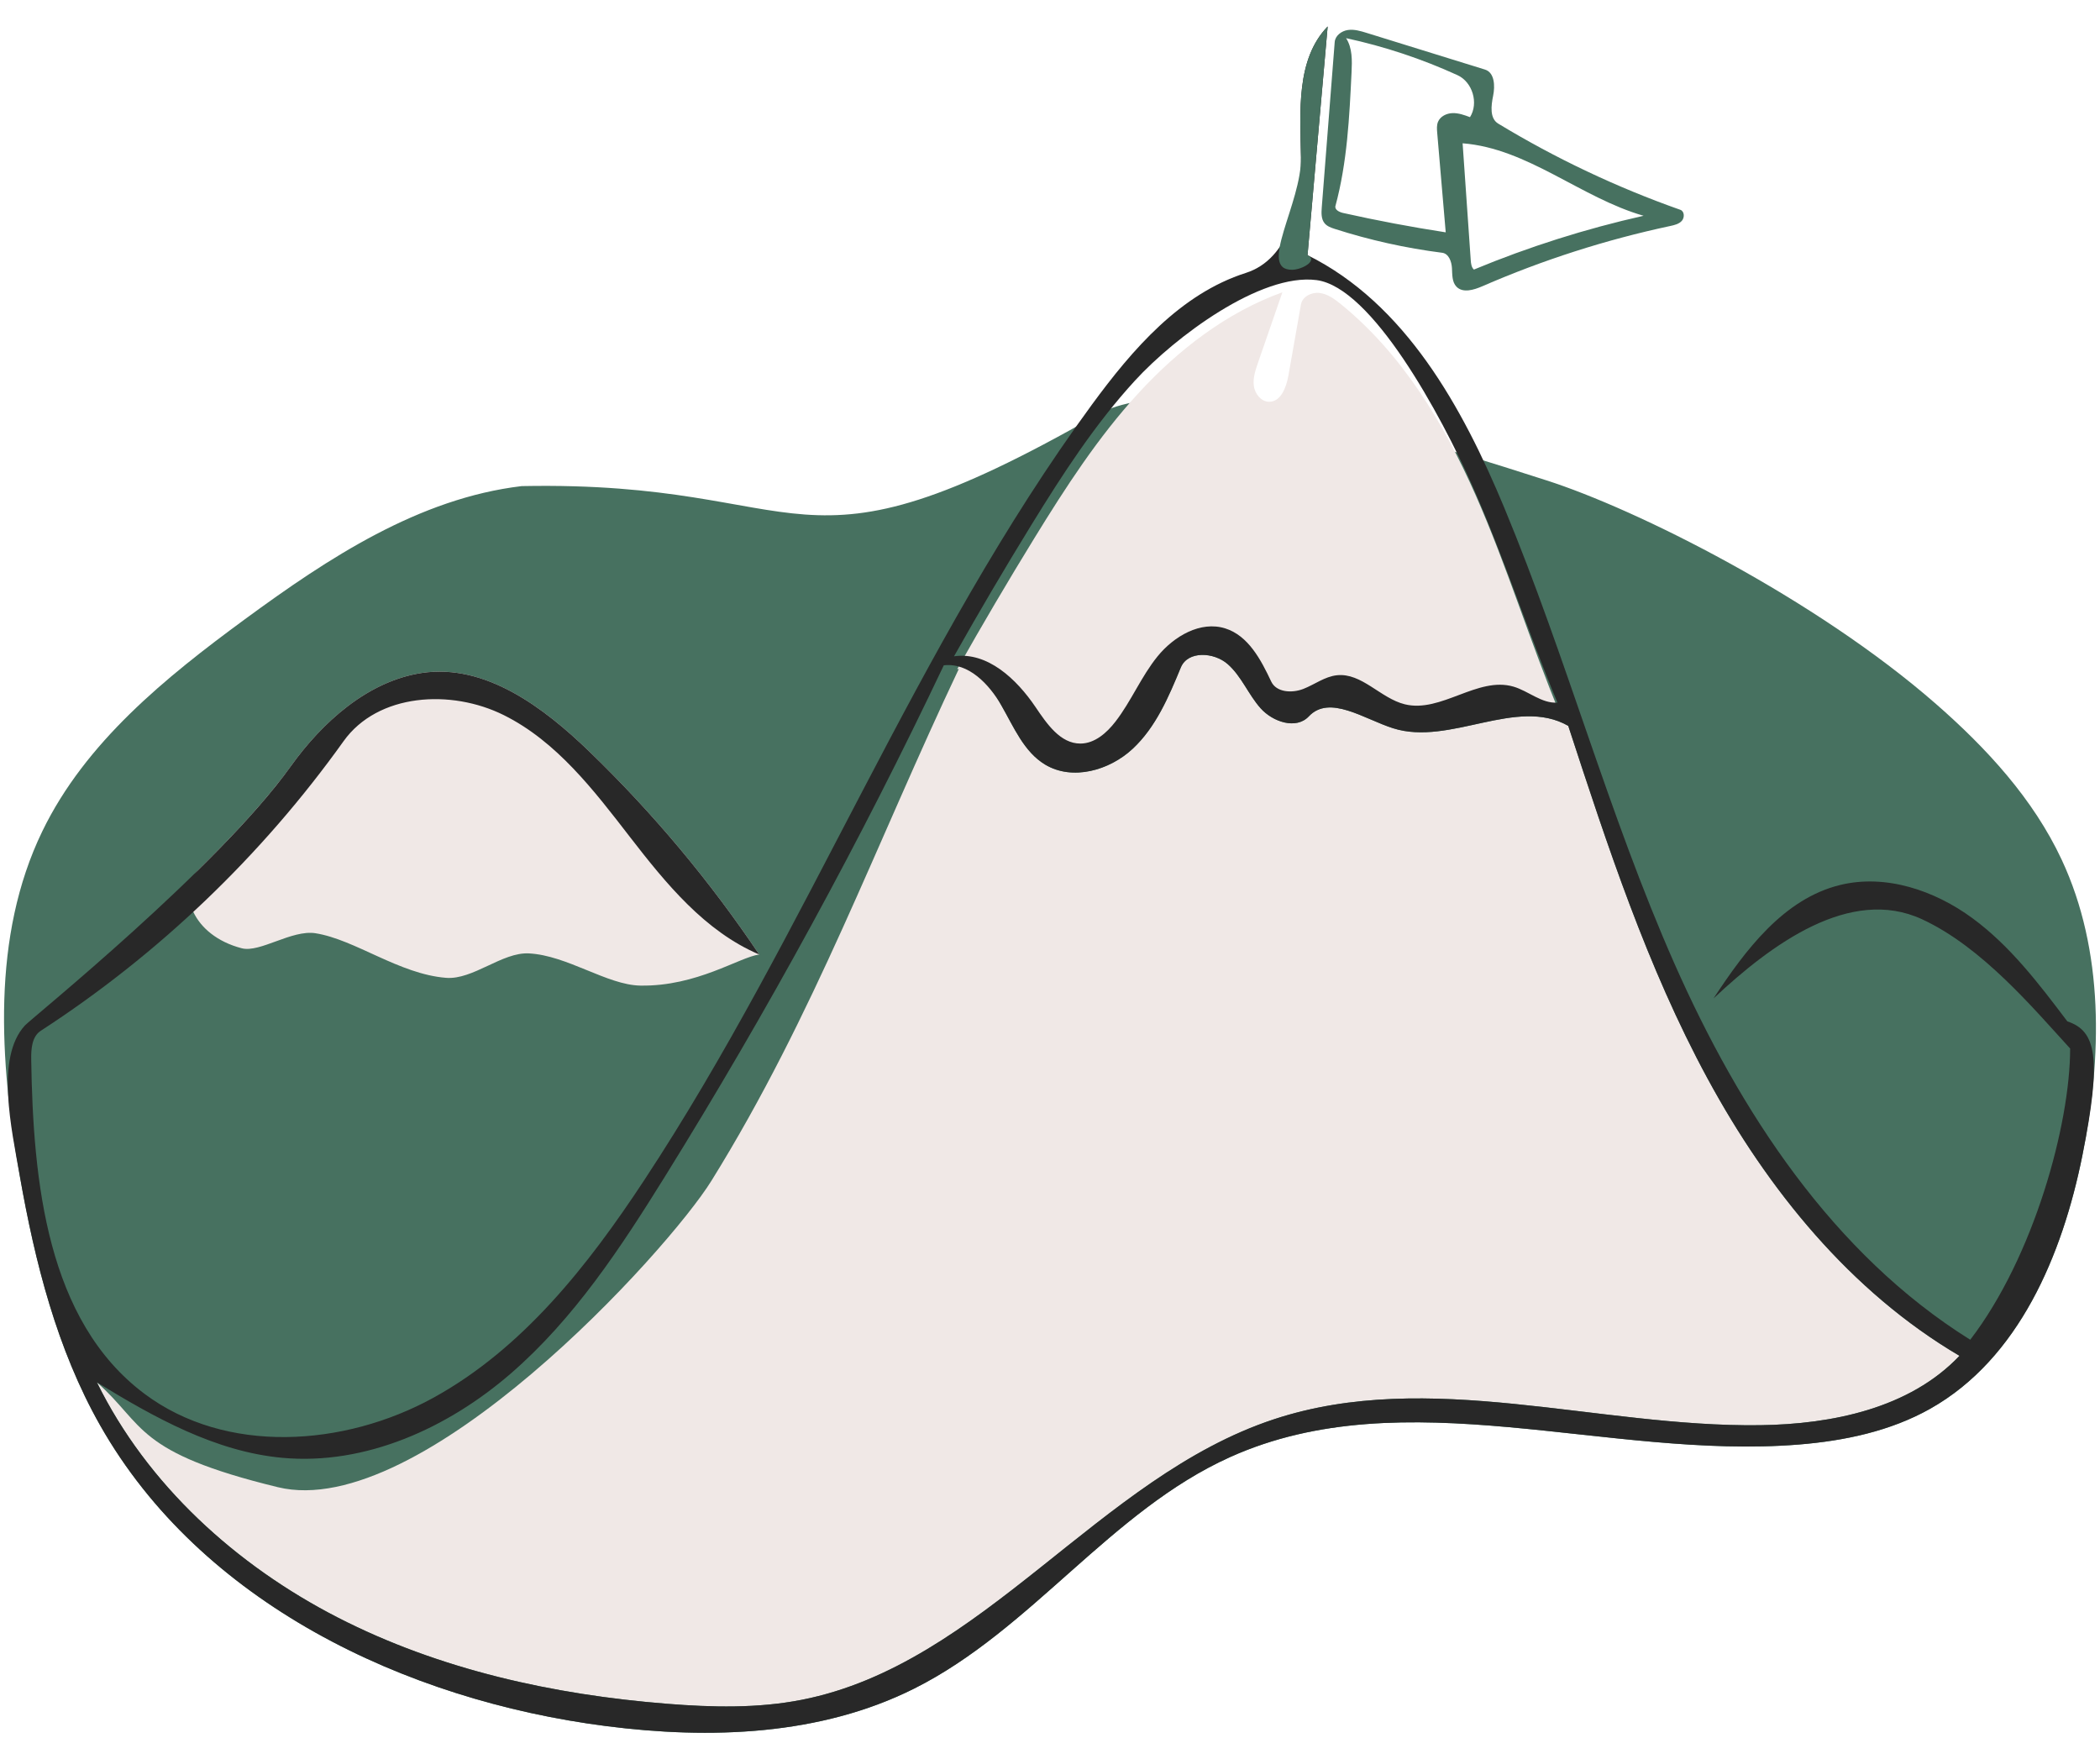 <svg width="174" height="144" viewBox="0 0 174 144" fill="none" xmlns="http://www.w3.org/2000/svg">
    <path fill-rule="evenodd" clip-rule="evenodd" d="M75.749 139.906C67.966 143.806 58.841 144.124 50.207 143.013C33.491 140.863 16.611 132.759 8.299 118.098C4.714 111.774 2.904 104.603 1.642 97.444C-0.043 87.882 -0.723 77.603 3.51 68.866C7.079 61.501 13.703 56.141 20.302 51.299C27.218 46.224 34.71 41.291 43.227 40.276C67.799 39.79 65.31 49.02 90.971 34.34C98.43 30.072 120.609 37.398 128.103 39.79C135.596 42.182 150.383 49.562 160.412 58.329C164.604 61.993 168.47 66.187 170.826 71.232C174.353 78.785 174.182 87.584 172.536 95.756C170.876 103.999 167.272 112.573 159.952 116.71C156.644 118.579 152.831 119.38 149.044 119.687C133.231 120.968 116.409 114.217 101.938 120.72C92.032 125.172 85.46 135.041 75.749 139.906Z" fill="#477160"/>
    <path fill-rule="evenodd" clip-rule="evenodd" d="M16.456 72.056C19.427 69.129 22.22 66.111 24.1 63.481C26.687 59.861 30.48 56.419 34.975 55.754C40.217 54.98 45.031 58.594 48.841 62.276C54.105 67.362 58.829 73.008 62.908 79.086C61.272 79.299 57.746 81.74 53.06 81.662C50.301 81.617 47.006 79.158 43.82 78.994C41.607 78.88 39.192 81.196 36.964 81.019C33.068 80.711 29.424 77.843 26.138 77.324C24.18 77.014 21.538 78.96 20.033 78.57C15.897 77.497 14.672 73.814 16.456 72.056Z" fill="#F0E8E6"/>
    <path fill-rule="evenodd" clip-rule="evenodd" d="M105.56 117.593C118.403 113.359 132.319 118.266 145.84 118.085C151.831 118.005 158.234 116.683 162.358 112.337C153.326 107.019 146.469 98.562 141.475 89.346C136.481 80.13 133.198 70.104 129.942 60.141C125.657 57.697 120.142 61.829 115.439 60.343C113.035 59.584 110.165 57.521 108.44 59.359C107.399 60.469 105.46 59.816 104.448 58.681C103.435 57.545 102.871 56.036 101.729 55.03C100.587 54.025 98.42 53.898 97.839 55.304C96.833 57.738 95.773 60.252 93.844 62.046C91.916 63.84 88.858 64.705 86.599 63.351C84.835 62.293 84.002 60.235 82.974 58.452C81.947 56.67 81.546 55.068 79.502 55.304C72.599 69.849 67.445 84.147 58.952 97.826C55.303 103.703 34.884 126.109 23.02 123.221C11.156 120.334 12.036 118.085 8.029 114.535C12.203 123.025 19.576 129.706 27.994 134.024C36.412 138.342 45.841 140.418 55.272 141.168C58.993 141.464 62.768 141.558 66.431 140.838C81.444 137.887 91.03 122.384 105.56 117.593Z" fill="#F0E8E6"/>
    <path fill-rule="evenodd" clip-rule="evenodd" d="M92.685 60.862C94 59.162 94.822 57.117 96.178 55.45C97.533 53.782 99.734 52.489 101.785 53.133C103.693 53.732 104.743 55.723 105.594 57.533C106.021 58.442 107.319 58.513 108.255 58.148C109.191 57.784 110.032 57.125 111.03 57.016C113.096 56.79 114.652 58.93 116.67 59.423C119.674 60.156 122.693 57.091 125.662 57.956C126.918 58.322 128.005 59.372 129.311 59.282C126.8 53.264 124.909 46.997 122.273 41.033C119.637 35.069 116.161 29.312 111.1 25.2C110.58 24.777 110.011 24.359 109.345 24.274C108.68 24.189 107.91 24.567 107.793 25.227C107.447 27.19 107.1 29.153 106.754 31.116C106.582 32.088 106.129 33.308 105.143 33.289C104.485 33.277 103.981 32.633 103.89 31.981C103.8 31.33 104.018 30.68 104.233 30.058C104.907 28.112 105.581 26.165 106.255 24.218C101.631 25.886 97.624 28.983 94.302 32.605C90.98 36.228 88.293 40.38 85.718 44.566C83.514 48.151 81.378 51.778 79.312 55.444C82.082 55.051 84.494 57.325 86.061 59.643C86.999 61.029 88.115 62.681 89.789 62.675C90.969 62.67 91.963 61.795 92.685 60.862Z" fill="#F0E8E6"/>
    <path fill-rule="evenodd" clip-rule="evenodd" d="M110.599 18.967C110.293 18.868 109.971 18.756 109.762 18.511C109.462 18.158 109.482 17.643 109.518 17.181C109.875 12.615 110.233 8.05 110.59 3.484C110.632 2.955 111.151 2.565 111.675 2.487C112.2 2.409 112.728 2.568 113.235 2.725C116.505 3.739 119.774 4.752 123.043 5.765C123.841 6.013 123.884 7.12 123.716 7.938C123.548 8.757 123.422 9.807 124.136 10.241C128.904 13.131 133.97 15.529 139.229 17.384C139.569 17.504 139.594 18.02 139.356 18.292C139.119 18.563 138.74 18.65 138.387 18.726C133.049 19.865 127.825 21.54 122.82 23.719C122.119 24.024 121.205 24.303 120.676 23.751C120.3 23.359 120.336 22.746 120.304 22.203C120.273 21.661 120.033 21.011 119.494 20.943C116.477 20.559 113.495 19.897 110.599 18.967ZM121.8 9.707C122.532 8.548 122.01 6.798 120.764 6.228C117.81 4.878 114.709 3.848 111.533 3.162C112.061 3.976 112.033 5.018 111.986 5.987C111.808 9.709 111.624 13.465 110.652 17.062C110.568 17.373 110.968 17.575 111.283 17.645C114.099 18.275 116.936 18.81 119.788 19.25C119.553 16.501 119.318 13.752 119.083 11.004C119.057 10.698 119.033 10.379 119.149 10.095C119.338 9.636 119.861 9.386 120.358 9.372C120.855 9.358 121.335 9.533 121.8 9.707ZM121.188 11.873C121.412 15.098 121.637 18.324 121.861 21.549C121.881 21.832 121.914 22.144 122.123 22.335C126.669 20.448 131.379 18.955 136.182 17.878C130.977 16.383 126.586 12.295 121.188 11.873Z" fill="#477160"/>
    <path fill-rule="evenodd" clip-rule="evenodd" d="M75.749 139.907C67.966 143.806 58.841 144.124 50.207 143.013C33.491 140.863 16.611 132.76 8.299 118.098C4.714 111.774 2.904 104.603 1.642 97.444C0.95 93.516 -0.394 87.633 2.067 84.963C2.617 84.367 18.065 71.926 24.1 63.481C26.687 59.861 30.48 56.419 34.975 55.755C40.217 54.98 45.031 58.594 48.841 62.276C54.105 67.362 58.829 73.008 62.908 79.086C58.413 77.176 55.178 73.207 52.191 69.342C49.205 65.476 46.12 61.432 41.748 59.254C37.376 57.075 31.305 57.438 28.466 61.413C21.699 70.885 13.138 79.072 3.373 85.41C2.639 85.887 2.572 86.918 2.586 87.793C2.745 97.899 3.875 109.408 11.959 115.474C18.712 120.54 28.514 119.879 35.911 115.811C43.308 111.742 48.717 104.86 53.361 97.811C66.985 77.132 75.831 53.495 90.473 33.525C93.84 28.934 97.805 24.343 103.228 22.612C106.847 21.458 107.862 16.84 107.795 13.042C107.729 9.244 107.369 4.926 110.006 2.192C109.45 8.508 108.895 14.824 108.339 21.14C116.439 25.161 121.17 33.723 124.642 42.073C129.798 54.472 133.297 67.523 138.725 79.806C144.153 92.089 151.858 103.891 163.248 111.005C168.52 104.141 171.526 93.154 171.526 86.875C168.52 83.598 164.249 78.472 159.253 76.164C153.296 73.412 146.762 78.236 141.978 82.725C144.622 78.7 147.797 74.463 152.476 73.323C156.253 72.403 160.296 73.776 163.43 76.076C166.564 78.377 168.953 81.526 171.296 84.628C173.665 85.41 174.182 87.584 172.536 95.757C170.876 104 167.272 112.573 159.952 116.71C156.644 118.579 152.831 119.38 149.044 119.687C133.231 120.968 116.409 114.217 101.938 120.72C92.032 125.172 85.46 135.041 75.749 139.907ZM105.56 117.593C118.403 113.359 132.319 118.266 145.84 118.085C151.83 118.005 158.234 116.683 162.358 112.337C153.325 107.019 146.469 98.562 141.475 89.346C136.481 80.13 133.198 70.104 129.941 60.141C125.657 57.697 120.141 61.829 115.438 60.343C113.035 59.584 110.165 57.521 108.44 59.359C107.399 60.469 105.46 59.816 104.447 58.681C103.435 57.545 102.871 56.036 101.729 55.03C100.587 54.025 98.42 53.898 97.839 55.304C96.833 57.738 95.773 60.252 93.844 62.046C91.915 63.84 88.858 64.705 86.599 63.351C84.835 62.293 84.002 60.235 82.974 58.452C81.946 56.67 80.244 54.888 78.2 55.124C71.297 69.67 63.575 83.826 55.082 97.504C51.432 103.382 47.57 109.254 42.343 113.786C37.116 118.319 30.291 121.419 23.401 120.789C17.841 120.28 12.791 117.449 8.029 114.535C12.203 123.025 19.575 129.706 27.994 134.024C36.412 138.342 45.84 140.418 55.272 141.168C58.993 141.464 62.768 141.558 66.431 140.838C81.444 137.887 91.03 122.384 105.56 117.593ZM92.419 59.795C93.735 58.096 94.556 56.051 95.912 54.383C97.267 52.715 99.469 51.422 101.519 52.066C103.427 52.666 104.477 54.657 105.328 56.467C105.755 57.376 107.053 57.446 107.989 57.081C108.925 56.717 109.766 56.058 110.765 55.949C112.83 55.724 114.386 57.863 116.404 58.356C119.408 59.089 122.428 56.024 125.396 56.889C126.652 57.255 127.74 58.305 129.045 58.215C126.534 52.197 124.657 46.272 122.021 40.307C119.385 34.343 113.66 23.796 109.08 23.207C104.447 22.612 97.358 27.916 94.036 31.539C90.714 35.161 88.028 39.313 85.453 43.5C83.248 47.084 81.112 50.711 79.047 54.378C81.816 53.984 84.229 56.259 85.796 58.576C86.733 59.962 87.85 61.614 89.523 61.608C90.703 61.604 91.697 60.728 92.419 59.795Z" fill="#282828"/>
    <path fill-rule="evenodd" clip-rule="evenodd" d="M107.795 13.042C107.729 9.244 107.369 4.926 110.006 2.192C109.451 8.508 108.895 14.824 108.339 21.14C109.241 21.588 107.895 22.337 107.08 22.352C104.157 22.406 107.862 16.84 107.795 13.042Z" fill="#477160"/>
</svg>
